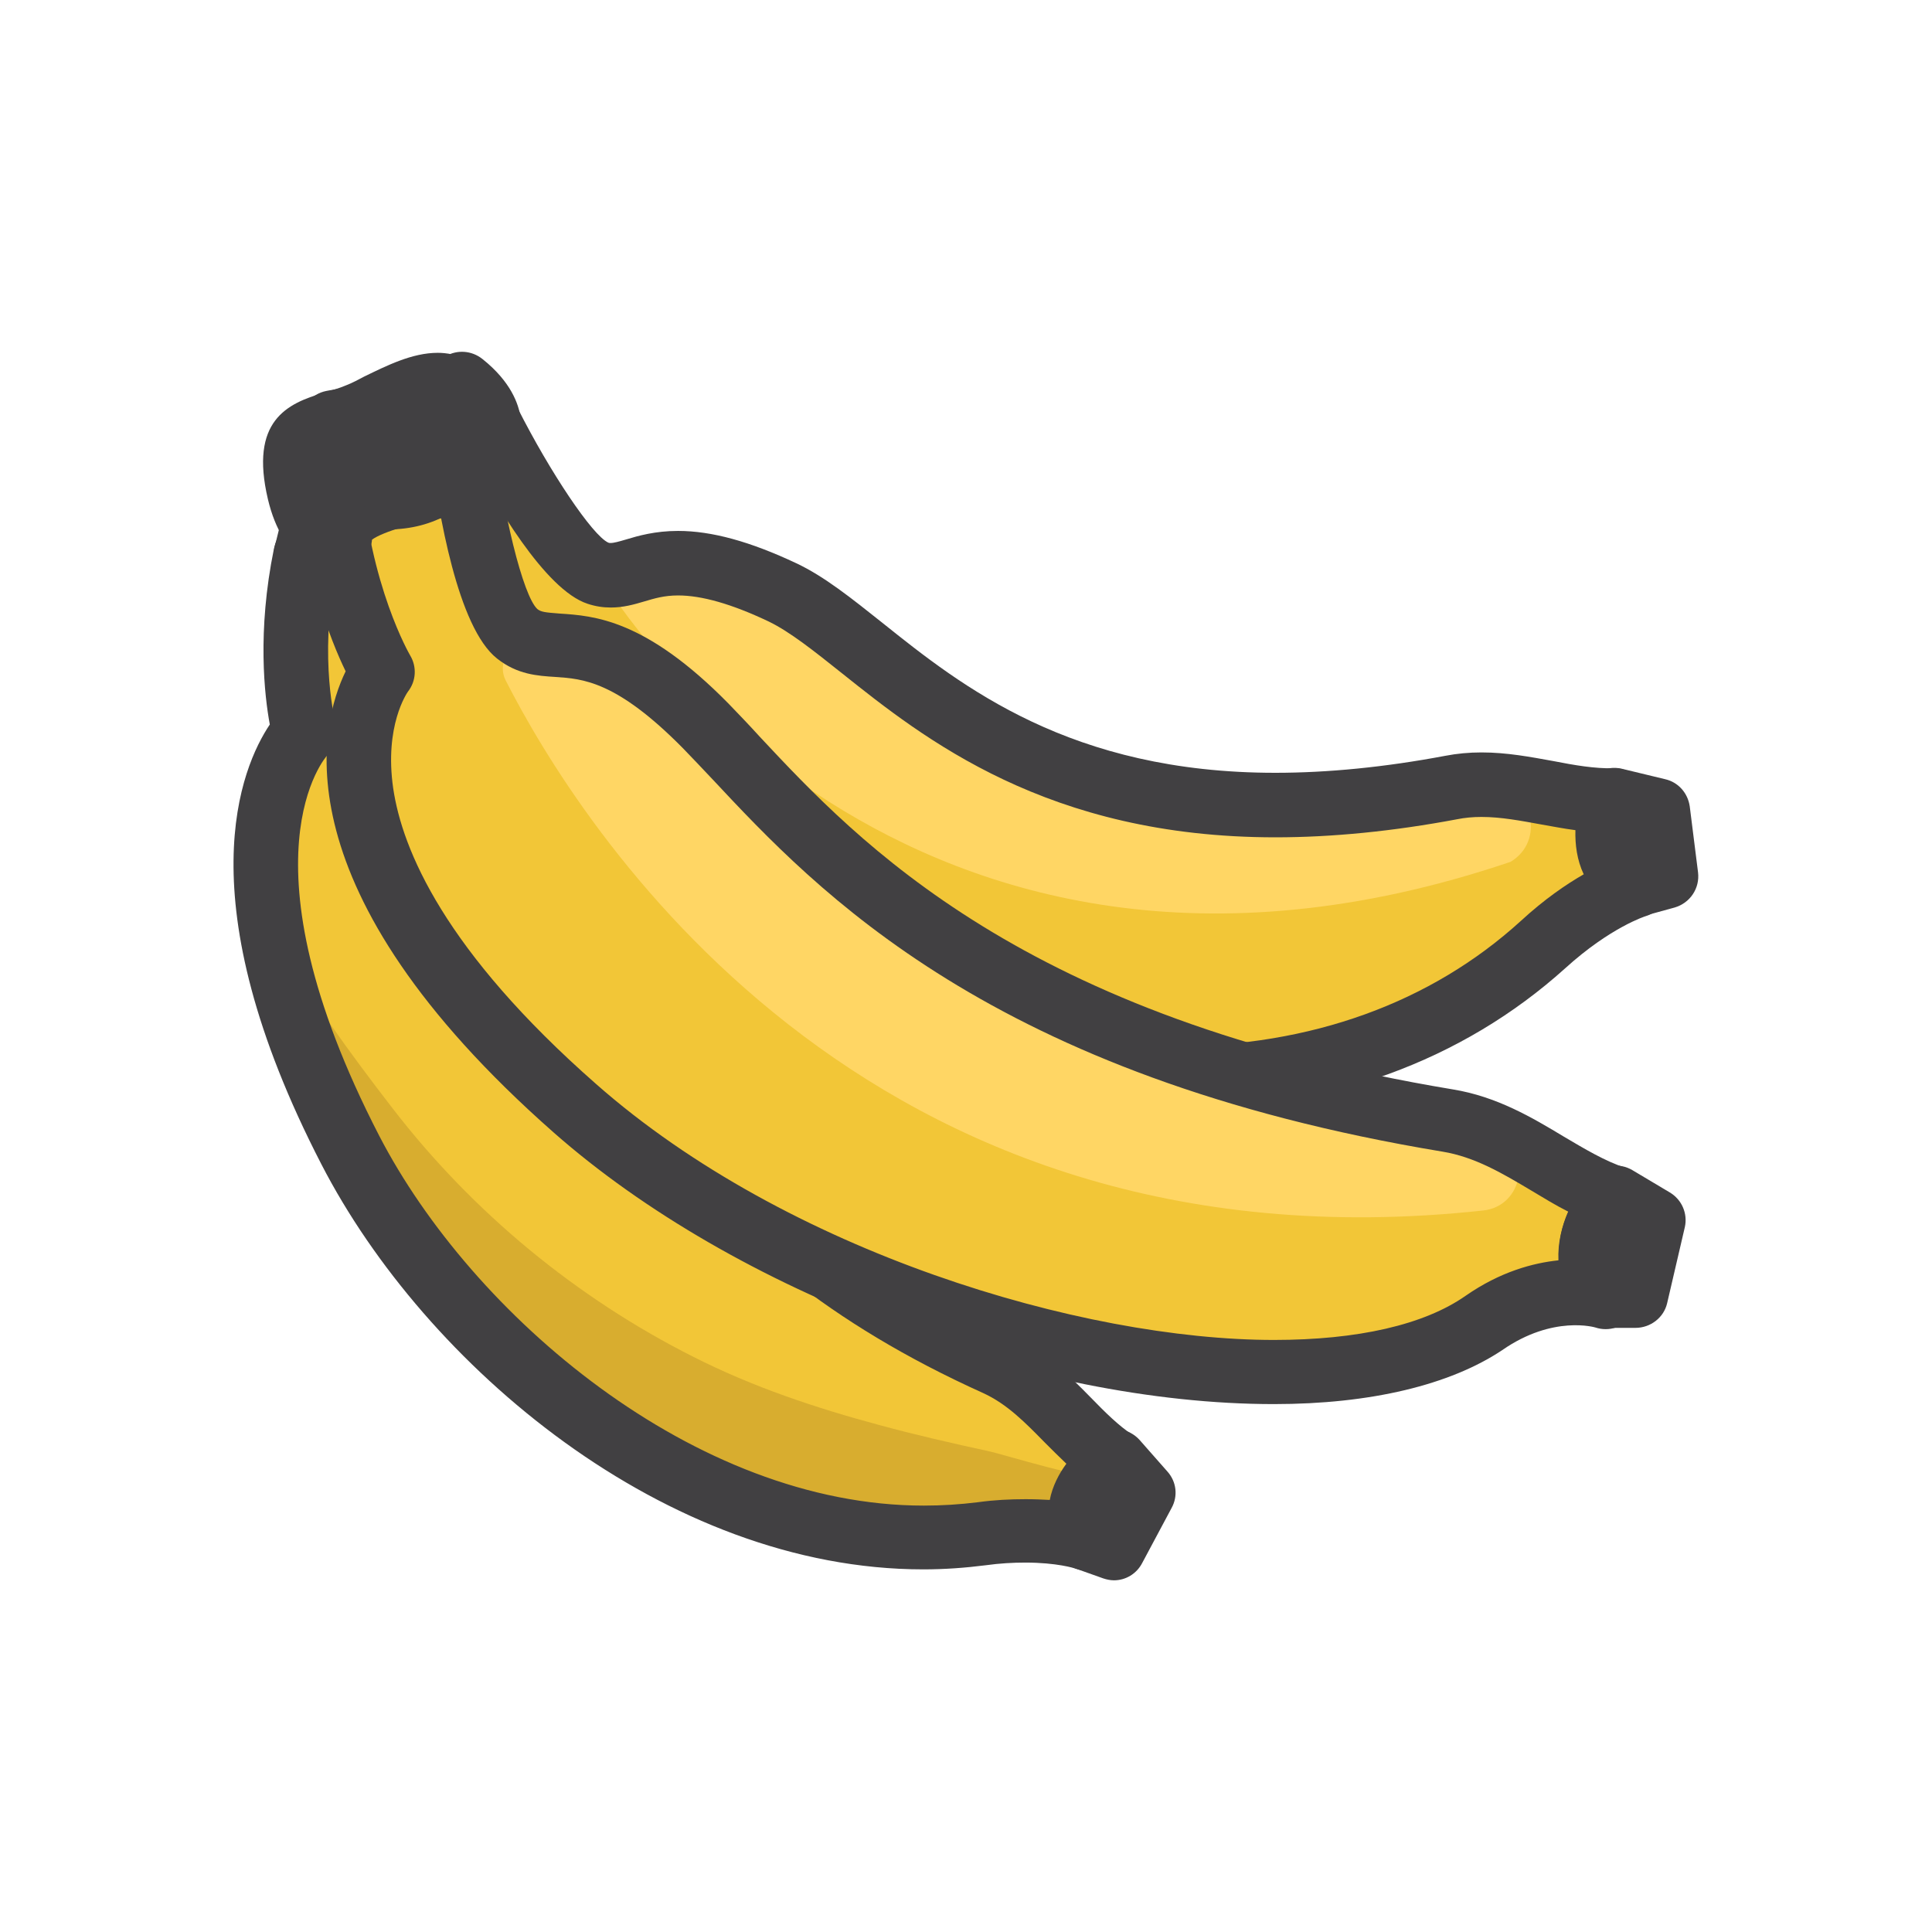 <?xml version="1.0" encoding="utf-8"?>
<!-- Generator: Adobe Illustrator 18.0.0, SVG Export Plug-In . SVG Version: 6.00 Build 0)  -->
<!DOCTYPE svg PUBLIC "-//W3C//DTD SVG 1.1//EN" "http://www.w3.org/Graphics/SVG/1.1/DTD/svg11.dtd">
<svg version="1.1" id="Layer_1" xmlns="http://www.w3.org/2000/svg" xmlns:xlink="http://www.w3.org/1999/xlink" x="0px" y="0px"
	 viewBox="0 0 512 512" enable-background="new 0 0 512 512" xml:space="preserve">
<g>
	<g>
		<g>
			<path fill="#D8AD2F" d="M75.9,265.4c3.9,13.6,10.5,29.2,20.9,46.6c40,66.5,110,104.3,163.4,94.4c17.4-3.2,27.6,1.3,27.6,1.3
				c-3.5-7.4,0-13.2,3.3-16.8c-47.5-10.6-93.4-25.4-135.4-52.6c-21.4-13.8-41.2-29.8-59.1-47.9C88.7,282.5,81.9,274.6,75.9,265.4z"
				/>
		</g>
	</g>
	<g>
		<g>
			<g>
				<path fill="#F2C637" d="M111.2,147.4c0,0-5.7,37.8,0.5,46.1s17.4-0.4,34.9,30.3c14.9,26.1,17.7,92.7,117.5,137.6
					c13.4,6.1,20.4,18.8,31.4,25.9c0,0-13.5,8.2-7.7,20.4c0,0-10.1-4.4-27.6-1.3c-53.5,9.8-123.4-27.9-163.4-94.4
					c-46.6-77.5-16.1-118-16.1-118s-5.5-18.9,0.2-47C82.5,140.1,111.6,140.3,111.2,147.4z"/>
			</g>
		</g>
		<g>
			<g>
				<path fill="#D8AD2F" d="M96.9,312c40,66.5,110,104.3,163.4,94.4c17.4-3.2,27.6,1.3,27.6,1.3c-3.5-7.4,0-13.2,3.3-16.8
					c-1.7,1.9-25.7-5.6-29.1-6.3c-9.7-2.1-19.3-4.3-28.9-6.9c-17.1-4.6-33.6-10.1-49.4-18.1c-31-15.6-58.5-38.3-79.7-65.8
					c-11.6-15-22.6-30.2-32.1-46.7C66.5,237.5,86.4,294.6,96.9,312z"/>
			</g>
		</g>
		<g>
			<g>
				<path fill="#414042" d="M287.8,416.2c-0.9,0-1.9-0.2-2.8-0.5c-0.2-0.1-4.9-1.6-13.3-1.6c-3.3,0-6.8,0.2-10.4,0.7
					c-5.5,0.7-11,1.1-16.6,1.1c-68.3,0-132-54-159.5-107.3C48.8,238.1,64,203.2,71.5,192c-1.4-7.6-3.4-24.6,1.1-46.6
					c1.6-7.6,10.2-11.9,23.8-11.9c5.4,0,15.2,0.8,20.2,6.1c2.2,2.3,3.3,5.3,3.2,8.4c0,0.3,0,0.5-0.1,0.8c-2.6,17.3-3,35.9-1,39.9
					c0.4,0.5,1.1,0.8,3.7,1.6c9.3,3.1,19.5,7.9,31.7,29.4c3.4,5.9,6,13.2,9.1,21.7c11.3,31.1,28.3,78,104.5,112.4
					c9.2,4.2,15.7,10.8,21.4,16.6c3.7,3.8,7.3,7.4,11.1,9.9c2.5,1.6,3.9,4.3,3.9,7.3c0,2.9-1.6,5.6-4.1,7.1
					c-1.1,0.7-6.7,4.6-4.4,9.5c1.5,3.1,0.9,6.8-1.4,9.3C292.5,415.3,290.2,416.2,287.8,416.2z M88.9,151.3c-4.4,24,0,40.2,0.1,40.4
					c0.9,3.1,0.2,6.3-2.3,8.5c-0.1,0.1-24.4,26.8,13.8,100.8c24.6,47.5,83.5,98,144.3,98c4.8,0,9.6-0.3,14.4-0.9
					c4.3-0.6,8.5-0.8,12.6-0.8c2.4,0,4.5,0.1,6.4,0.2c0.7-3.6,2.4-6.9,4.4-9.6c-2-1.9-3.9-3.8-5.8-5.7c-5.1-5.2-9.9-10.1-16.2-13
					c-82.8-37.3-102-90.4-113.5-122.1c-2.8-7.7-5.2-14.4-7.9-19.1c-10-17.6-16.8-19.8-22.2-21.6c-3.8-1.3-8.4-2.8-12.1-7.8
					c-6.5-8.8-4.9-31.9-2.8-47.6c-1.4-0.3-3.3-0.5-5.7-0.5C92.9,150.5,90.4,150.9,88.9,151.3z"/>
			</g>
		</g>
		<g>
			<g>
				<path fill="#414042" d="M111.2,147.4c0,0,2.5-3.6,0.2-11.6l-27.1-2.1L81,147.1C81,147.1,98.9,137.7,111.2,147.4z"/>
			</g>
			<g>
				<path fill="#414042" d="M111.2,155.9c-1.9,0-3.8-0.6-5.3-1.9c-2.2-1.7-4.9-2.6-8.3-2.6c-6.5,0-12.6,3.1-12.6,3.1
					c-3,1.5-6.6,1.2-9.2-0.9c-2.6-2.1-3.8-5.5-3-8.7l3.3-13.4c1-4.1,4.8-6.8,9-6.5l27.1,2.1c3.6,0.3,6.6,2.7,7.6,6.1
					c3.3,11.1-0.3,17.3-1.4,18.9c-1.4,1.9-3.4,3.2-5.8,3.5C112,155.9,111.6,155.9,111.2,155.9z"/>
			</g>
		</g>
		<g>
			<g>
				<path fill="#414042" d="M295.5,387.3c0,0-12.8,8.2-7.7,20.4l7.3,2.6l7.8-14.6L295.5,387.3z"/>
			</g>
			<g>
				<path fill="#414042" d="M295.2,418.8c-0.9,0-1.9-0.2-2.8-0.5l-7.3-2.6c-2.3-0.8-4.1-2.5-5.1-4.8c-6.2-14.9,4.5-26.7,11-30.8
					c3.6-2.3,8.2-1.6,11,1.5l7.4,8.4c2.4,2.7,2.8,6.5,1.1,9.6l-7.8,14.6C301.2,417.1,298.3,418.8,295.2,418.8z"/>
			</g>
		</g>
	</g>
	<g>
		<g>
			<g>
				<path fill="#F2C637" d="M129.5,112c0,0,18.3,36.4,28.8,39.9c10.5,3.5,14.9-11,49,5.1c29,13.7,62.6,73.2,177.2,51.7
					c15.4-2.9,29.3,3.9,43.3,3.5c0,0-6.7,15.3,5.8,22.5c0,0-11.6,2.3-24.8,15.7c-40.5,41.1-114.9,47.6-190.7,14
					c-88.2-39.1-86.5-93-86.5-93S115.2,158,103,130.1C99.9,123.1,125.5,105.5,129.5,112z"/>
			</g>
		</g>
		<g>
			<g>
				<path fill="#F2C637" d="M161,155.7c0,0,76.6,124.8,238.5,70l28.3-13.6c-14,0.5-27.9-6.4-43.3-3.5
					c-114.6,21.6-148.2-38-177.2-51.6c-29.8-14.1-36.9-4.8-45.2-4.6C161.4,154.5,161,155.7,161,155.7z"/>
			</g>
		</g>
		<g>
			<g>
				<path fill="#FFD664" d="M161,155.7c0,0,77.3,127.5,239.3,72.7l0,0c9.4-5.6,5.8-20-5.2-20.5c-3.5-0.2-7,0-10.6,0.7
					c-114.6,21.6-148.2-38-177.2-51.6c-29.8-14.1-36.9-4.8-45.2-4.6C161.4,154.5,161,155.7,161,155.7z"/>
			</g>
		</g>
		<g>
			<g>
				<path fill="#414042" d="M310.8,294.3c-34.8,0-71.9-9.4-104.5-26.4c-75.5-39.5-83.3-79.1-83.4-93.1c-5.8-5.6-18.1-19.2-27.7-41.3
					c-1.2-2.8-1.9-7.5,1.9-13.3c5.4-8.2,19.7-18.1,29.3-18.1c4.4,0,8.2,2,10.4,5.4c0.1,0.2,0.3,0.4,0.4,0.7
					c8.6,17,19.8,33.7,24,35.6c0.2,0.1,0.4,0.1,0.6,0.1c0.9,0,2.3-0.4,4-0.9c3.3-1,7.8-2.3,13.9-2.3c8.9,0,19.1,2.8,31.4,8.6
					c7.4,3.5,14.5,9.2,22.8,15.8c21,16.8,49.8,39.7,104.1,39.7c13.9,0,29.1-1.5,45-4.5c3.1-0.6,6.3-0.9,9.6-0.9
					c6.8,0,13,1.2,19.1,2.3c5.6,1.1,10.9,2,15.9,1.9c2.9-0.1,5.7,1.3,7.4,3.7c1.7,2.4,1.9,5.5,0.8,8.2c-0.6,1.3-3.2,8.6,2.2,11.7
					c3,1.7,4.7,5,4.3,8.4c-0.4,3.4-2.9,6.2-6.2,7.2c0,0-9.3,2.9-21.3,13.8C387.5,281.2,351.6,294.3,310.8,294.3z M111.8,128.8
					c11,24,25.1,35.6,25.2,35.7c2.5,2.1,3.8,5.1,3,8.3c0,0.2-5,38.6,74.3,80c30.2,15.8,64.5,24.5,96.6,24.5
					c36.4,0,68.3-11.5,92.2-33.3c6.2-5.7,11.9-9.6,16.6-12.3c-1.8-3.8-2.3-7.9-2.2-11.7c-3.1-0.4-6.1-1-9-1.5c-5.5-1-10.7-2-15.9-2
					c-2.3,0-4.4,0.2-6.4,0.6c-17,3.2-33.2,4.8-48.2,4.8c-60.4,0-93.2-26.2-114.9-43.5c-7.4-5.9-13.8-11-19.4-13.7
					c-9.9-4.7-17.8-6.9-24-6.9c-3.7,0-6.3,0.8-9,1.6c-2.7,0.8-5.5,1.6-8.8,1.6c-2.1,0-4.1-0.3-6.2-1c-11.3-3.7-24.7-26.8-31.7-40.1
					C119.9,121.6,114,125.9,111.8,128.8z"/>
			</g>
		</g>
		<g>
			<g>
				<path fill="#414042" d="M129.5,112c0,0,0-4.7-7-10.3l-24.9,14.7l5.4,13.7C103,130.1,112.8,111,129.5,112z"/>
			</g>
			<g>
				<path fill="#414042" d="M103,138.6c-0.2,0-0.3,0-0.5,0c-3.3-0.2-6.3-2.3-7.5-5.4l-5.4-13.7c-1.5-3.9,0-8.3,3.6-10.4l24.9-14.7
					c3.1-1.8,6.9-1.5,9.7,0.7c7.7,6.1,9.6,12.1,10.1,15.2c0.1,0.6,0.2,1.1,0.2,1.7c0,4.7-3.8,8.5-8.6,8.5c0,0,0,0,0,0
					c-0.2,0-0.3,0-0.5,0c-0.3,0-0.5,0-0.7,0c-10.2,0-17.6,13.4-17.6,13.5C109.1,136.8,106.1,138.6,103,138.6z"/>
			</g>
		</g>
		<g>
			<g>
				<path fill="#414042" d="M427.8,212.1c0,0-6.1,14.9,5.8,22.5l8-2.2l-2.2-17.5L427.8,212.1z"/>
			</g>
			<g>
				<path fill="#414042" d="M433.6,243c-1.6,0-3.2-0.5-4.6-1.3c-14.2-9-12.2-25.5-9.2-32.9c1.6-3.9,5.8-6,9.9-5.1l11.6,2.8
					c3.5,0.8,6,3.7,6.5,7.2l2.2,17.5c0.5,4.2-2.1,8.1-6.2,9.3l-8,2.2C435.2,242.9,434.4,243,433.6,243z"/>
			</g>
		</g>
	</g>
	<g>
		<g>
			<path fill="#F2C637" d="M122.2,114.5c0,0,5.2,45.6,14.9,53.4c9.8,7.8,20.1-5.8,49.9,24.4c25.4,25.7,66.8,83.1,196.7,104.6
				c17.5,2.9,29.5,15.5,44.5,20.4c0,0-13.1,13.6-2.6,26.1c0,0-14.9-5.1-32.4,7c-45.1,31.2-170.9,5.1-241-56.7
				c-83.5-73.6-51-115.6-51-115.6S89,157.8,87,123.4C86.5,114.9,120.4,106.1,122.2,114.5z"/>
		</g>
	</g>
	<g>
		<g>
			<path fill="#F2C637" d="M138.4,173.1c0,0,61.5,143.2,254.5,147.7l35.3-3.5c-15-4.9-27-17.5-44.5-20.4
				C253.9,275.4,212.5,218,187,192.3c-26.1-26.4-37.3-19.4-46.2-22.3C139.3,171.9,138.4,173.1,138.4,173.1z"/>
		</g>
	</g>
	<g>
		<g>
			<path fill="#FFD664" d="M139,170.6c-4.6,0.5-7.1,5.6-5,9.7C153.2,218,228,338.7,393,320.8h0c10.7-1.1,13.2-15.7,3.4-20
				c-4-1.8-8.1-3.2-12.7-3.9C253.9,275.4,212.5,218,187,192.3c-24.2-24.5-35.6-20.2-44.2-21.8c-1.1-0.2-2.1-0.1-3.2,0.1
				C139.5,170.6,139.3,170.6,139,170.6z"/>
		</g>
	</g>
	<g>
		<g>
			<path fill="#414042" d="M123.7,119.6c0,0,1.8-5-3.4-13.6l-32.1,6l0.4,16.5C88.6,128.5,111.6,140.1,123.7,119.6z"/>
		</g>
		<g>
			<path fill="#414042" d="M102.9,140.3C102.9,140.3,103,140.3,102.9,140.3c-9.7,0-17.4-3.7-18.3-4.2c-2.8-1.4-4.6-4.3-4.7-7.4
				l-0.4-16.5c-0.1-4.2,2.9-7.8,7-8.6l32.1-6c3.5-0.6,7,0.9,8.9,4c7,11.5,4.7,19.5,4.1,20.9c-0.2,0.5-0.4,0.9-0.7,1.4
				C124.9,134.5,114.9,140.3,102.9,140.3z M97,122.5c1.7,0.4,3.8,0.8,6,0.8c5.4,0,9.4-2.1,12.5-6.6c0-0.3-0.1-0.6-0.2-1.1L96.9,119
				L97,122.5z"/>
		</g>
	</g>
	<g>
		<g>
			<path fill="#414042" d="M428.3,317.3c0,0-12.7,12.8-2.6,26.1l7.8,0l4.7-20.2L428.3,317.3z"/>
		</g>
		<g>
			<path fill="#414042" d="M433.4,351.9C433.4,351.9,433.4,351.9,433.4,351.9l-7.8,0c-2.7,0-5.1-1.3-6.8-3.3
				c-11.6-15.1-2.9-31,3.3-37.2c2.8-2.8,7.1-3.3,10.5-1.3l9.9,5.9c3.2,1.9,4.8,5.6,4,9.2l-4.7,20.2
				C440.9,349.2,437.4,351.9,433.4,351.9z"/>
		</g>
	</g>
	<g>
		<g>
			<path fill="#414042" d="M90,142.3c0,0-7.3,2.3-10.6-11.9c-4.5-19,4.9-15.5,16.1-20.5c10.9-4.9,25.5-15.1,30,1.1
				c4.3,15.3-8.4,17.8-8.4,17.8S88.3,133,90,142.3z"/>
		</g>
		<g>
			<path fill="#414042" d="M88.8,150.9c-4,0-13.8-1.8-17.8-18.6c-4.9-20.8,5.1-25.4,14.8-28.2c2-0.6,4.1-1.2,6.2-2.1
				c1.5-0.6,3-1.4,4.5-2.2c6-2.9,12.7-6.3,19.5-6.3c4.1,0,14,1.5,17.8,15c2.6,9.3,0.5,15.6-1.8,19.3c-4.5,7.3-12.3,9-13.1,9.2
				c-0.1,0-0.3,0.1-0.5,0.1c-8,1.2-16.9,3.8-19.8,5.9c-0.3,3.3-2.6,6.2-5.9,7.3C91.9,150.6,90.6,150.9,88.8,150.9z M86.8,121.7
				c-0.1,0.8,0,2.8,0.9,6.7c0.1,0.5,0.2,0.9,0.3,1.3c7.8-5.7,20.9-8.3,27.4-9.3c0.4-0.1,1.5-0.6,2-1.5c0.6-1.1,0.6-3.2-0.1-5.7
				c-0.4-1.5-0.8-2.2-1.1-2.5c-0.1,0-0.1,0-0.2,0c-2.7,0-7.8,2.5-11.9,4.5c-1.8,0.9-3.5,1.7-5.1,2.4c-3.2,1.4-6.1,2.2-8.5,2.9
				C89.3,120.9,87.7,121.4,86.8,121.7z"/>
		</g>
	</g>
	<g>
		<g>
			<path fill="#414042" d="M337.6,372.1c-64.3,0-142.8-29.6-190.9-72c-73.2-64.5-62-108-55.1-122.2c-4-8.2-11.5-27-13.1-53.9
				c-0.1-2.5,0.4-6.2,3.9-9.9c6.5-6.8,21.7-11.4,31.9-11.4c12.7,0,15.6,7.1,16.2,10.2c0.1,0.3,0.1,0.5,0.1,0.8
				c2.5,21.9,8,44.2,11.8,47.7c1,0.8,2.1,0.9,5.9,1.2c9,0.6,22.7,1.4,44.8,23.9c2.6,2.7,5.4,5.6,8.3,8.8
				c26.1,27.9,69.7,74.5,183.6,93.4c11.7,1.9,21.1,7.5,29.4,12.5c5.6,3.3,10.9,6.5,16.4,8.3c2.8,0.9,4.9,3.2,5.6,6
				c0.7,2.8-0.1,5.8-2.1,8c-1.2,1.3-7.4,8.6-2.2,14.7c2.5,2.9,2.7,7.1,0.5,10.3c-2.2,3.2-6.2,4.5-9.8,3.3c0,0,0,0,0,0
				c0,0-11.2-3.4-24.7,6C384.3,367,363.3,372.1,337.6,372.1z M95.7,125c2.2,30.3,12.9,48.5,13,48.7c1.8,3,1.6,6.8-0.6,9.6
				c-0.2,0.3-6.3,9-3.9,25.6c2.4,16.3,13.6,43.1,53.8,78.4c50.5,44.5,128.6,67.8,179.6,67.8c22.2,0,39.8-4,50.8-11.7
				c9.2-6.4,17.9-8.7,24.6-9.4c-0.2-4.6,0.9-9.1,2.6-12.9c-3.4-1.7-6.6-3.7-9.8-5.6c-7.7-4.6-15-8.9-23.5-10.3
				c-119.7-19.8-165.8-69.1-193.4-98.6c-2.9-3.1-5.6-5.9-8-8.4c-17.6-17.8-26.5-18.3-33.7-18.8c-4.7-0.3-10.1-0.6-15.5-4.9
				c-10.4-8.2-15.5-38.5-17.6-54.9C107.7,119.7,98.8,122.8,95.7,125z"/>
		</g>
	</g>
</g>
</svg>
